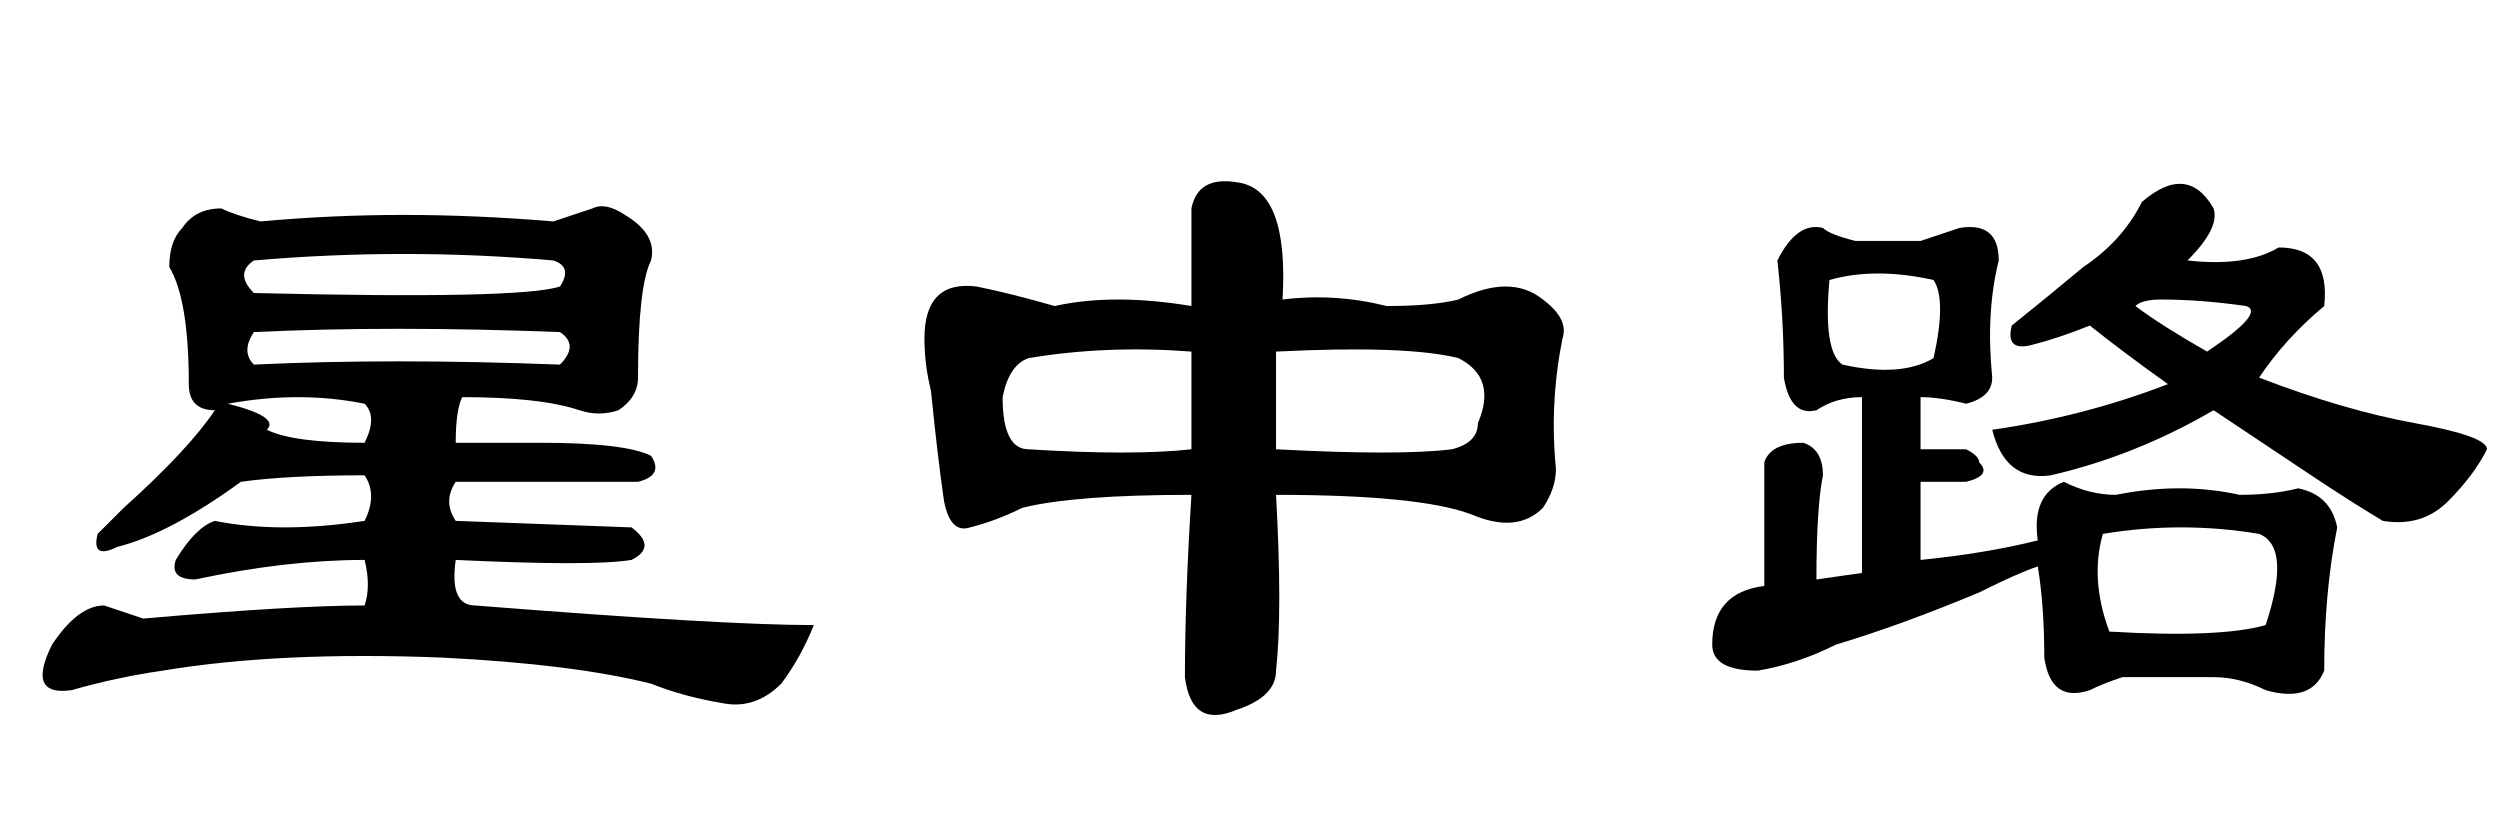 <?xml version='1.0' encoding='UTF-8'?>
<!-- This file was generated by dvisvgm 2.3.5 -->
<svg height='10.5pt' version='1.1' viewBox='-72 -74.051 31.5 10.5' width='31.5pt' xmlns='http://www.w3.org/2000/svg' xmlns:xlink='http://www.w3.org/1999/xlink'>
<defs>
<path d='M4.512 -2.789Q3.035 -2.789 2.379 -2.625Q2.051 -2.461 1.723 -2.379Q1.477 -2.297 1.395 -2.707Q1.312 -3.281 1.23 -4.102Q1.148 -4.43 1.148 -4.758Q1.148 -5.496 1.805 -5.414Q2.215 -5.332 2.789 -5.168Q3.527 -5.332 4.512 -5.168V-6.398Q4.594 -6.809 5.086 -6.727Q5.742 -6.645 5.66 -5.25Q6.316 -5.332 6.973 -5.168Q7.547 -5.168 7.875 -5.25Q8.531 -5.578 8.941 -5.25Q9.27 -5.004 9.187 -4.758Q9.023 -3.937 9.105 -3.117Q9.105 -2.871 8.941 -2.625Q8.613 -2.297 8.039 -2.543Q7.383 -2.789 5.578 -2.789Q5.66 -1.312 5.578 -0.574Q5.578 -0.246 5.086 -0.082Q4.512 0.164 4.43 -0.492Q4.43 -1.477 4.512 -2.789ZM4.512 -4.594Q3.445 -4.676 2.461 -4.512Q2.215 -4.43 2.133 -4.02Q2.133 -3.363 2.461 -3.363Q3.773 -3.281 4.512 -3.363V-4.594ZM7.793 -3.363Q8.121 -3.445 8.121 -3.691Q8.367 -4.266 7.875 -4.512Q7.219 -4.676 5.578 -4.594V-3.363Q7.137 -3.281 7.793 -3.363Z' id='g0-861'/>
<path d='M3.363 -3.609Q3.691 -3.445 4.594 -3.445Q4.758 -3.773 4.594 -3.937Q3.773 -4.102 2.871 -3.937Q3.527 -3.773 3.363 -3.609ZM3.281 -6.234Q4.184 -6.316 5.086 -6.316T6.973 -6.234Q7.219 -6.316 7.465 -6.398Q7.629 -6.48 7.875 -6.316Q8.285 -6.07 8.203 -5.742Q8.039 -5.414 8.039 -4.266Q8.039 -4.02 7.793 -3.855Q7.547 -3.773 7.301 -3.855Q6.809 -4.02 5.824 -4.02Q5.742 -3.855 5.742 -3.445H6.809Q7.875 -3.445 8.203 -3.281Q8.367 -3.035 8.039 -2.953H5.742Q5.578 -2.707 5.742 -2.461L7.957 -2.379Q8.285 -2.133 7.957 -1.969Q7.465 -1.887 5.742 -1.969Q5.66 -1.395 5.988 -1.395Q9.105 -1.148 10.254 -1.148Q10.09 -0.738 9.844 -0.41Q9.516 -0.082 9.105 -0.164Q8.613 -0.246 8.203 -0.41Q7.219 -0.656 5.578 -0.738Q3.527 -0.82 2.051 -0.574Q1.477 -0.492 0.902 -0.328Q0.328 -0.246 0.656 -0.902Q0.984 -1.395 1.312 -1.395Q1.559 -1.312 1.805 -1.23Q3.691 -1.395 4.594 -1.395Q4.676 -1.641 4.594 -1.969Q3.609 -1.969 2.461 -1.723Q2.133 -1.723 2.215 -1.969Q2.461 -2.379 2.707 -2.461Q3.527 -2.297 4.594 -2.461Q4.758 -2.789 4.594 -3.035Q3.609 -3.035 3.035 -2.953Q2.133 -2.297 1.477 -2.133Q1.148 -1.969 1.23 -2.297Q1.395 -2.461 1.559 -2.625Q2.379 -3.363 2.707 -3.855Q2.379 -3.855 2.379 -4.184Q2.379 -5.25 2.133 -5.66Q2.133 -5.988 2.297 -6.152Q2.461 -6.398 2.789 -6.398Q2.953 -6.316 3.281 -6.234ZM3.199 -4.84Q3.035 -4.594 3.199 -4.43Q4.922 -4.512 7.055 -4.43Q7.301 -4.676 7.055 -4.84Q4.922 -4.922 3.199 -4.84ZM3.199 -5.742Q2.953 -5.578 3.199 -5.332Q6.562 -5.25 7.055 -5.414Q7.219 -5.66 6.973 -5.742Q5.086 -5.906 3.199 -5.742Z' id='g0-6991'/>
<path d='M5.988 -6.48Q6.562 -6.973 6.891 -6.398Q6.973 -6.152 6.562 -5.742Q7.301 -5.66 7.711 -5.906Q8.367 -5.906 8.285 -5.168Q7.793 -4.758 7.465 -4.266Q8.531 -3.855 9.434 -3.691T10.336 -3.363Q10.172 -3.035 9.844 -2.707T9.023 -2.461Q8.613 -2.707 8.121 -3.035T6.891 -3.855Q5.906 -3.281 4.84 -3.035Q4.266 -2.953 4.102 -3.609Q5.25 -3.773 6.316 -4.184Q5.742 -4.594 5.332 -4.922Q4.922 -4.758 4.594 -4.676T4.348 -4.922Q4.758 -5.25 5.25 -5.66Q5.742 -5.988 5.988 -6.48ZM6.809 -4.594Q7.547 -5.086 7.301 -5.168Q6.727 -5.25 6.234 -5.25Q5.988 -5.25 5.906 -5.168Q6.234 -4.922 6.809 -4.594ZM3.199 -5.988Q3.445 -6.07 3.691 -6.152Q4.184 -6.234 4.184 -5.742Q4.02 -5.086 4.102 -4.266Q4.102 -4.02 3.773 -3.937Q3.445 -4.02 3.199 -4.02V-3.363H3.773Q3.937 -3.281 3.937 -3.199Q4.102 -3.035 3.773 -2.953H3.199V-1.969Q4.02 -2.051 4.676 -2.215Q4.594 -2.789 5.004 -2.953Q5.332 -2.789 5.66 -2.789Q6.48 -2.953 7.219 -2.789Q7.629 -2.789 7.957 -2.871Q8.367 -2.789 8.449 -2.379Q8.285 -1.559 8.285 -0.574Q8.121 -0.164 7.547 -0.328Q7.219 -0.492 6.891 -0.492Q6.316 -0.492 5.742 -0.492Q5.496 -0.41 5.332 -0.328Q4.84 -0.164 4.758 -0.738Q4.758 -1.395 4.676 -1.887Q4.43 -1.805 3.937 -1.559Q2.953 -1.148 2.133 -0.902Q1.641 -0.656 1.148 -0.574Q0.574 -0.574 0.574 -0.902Q0.574 -1.559 1.23 -1.641V-3.199Q1.312 -3.445 1.723 -3.445Q1.969 -3.363 1.969 -3.035Q1.887 -2.625 1.887 -1.723L2.461 -1.805V-4.02Q2.133 -4.02 1.887 -3.855Q1.559 -3.773 1.477 -4.266Q1.477 -5.004 1.395 -5.742Q1.641 -6.234 1.969 -6.152Q2.051 -6.07 2.379 -5.988H3.199ZM3.363 -5.496Q2.625 -5.66 2.051 -5.496Q1.969 -4.594 2.215 -4.43Q2.953 -4.266 3.363 -4.512Q3.527 -5.25 3.363 -5.496ZM7.465 -2.297Q6.48 -2.461 5.496 -2.297Q5.332 -1.723 5.578 -1.066Q6.973 -0.984 7.547 -1.148Q7.875 -2.133 7.465 -2.297Z' id='g0-17183'/>
</defs>
<g id='page1'>
<use x='-72' xlink:href='#g0-6991' y='-65.027'/>
<use x='-61.5' xlink:href='#g0-861' y='-65.027'/>
<use x='-51' xlink:href='#g0-17183' y='-65.027'/>
</g>
</svg>